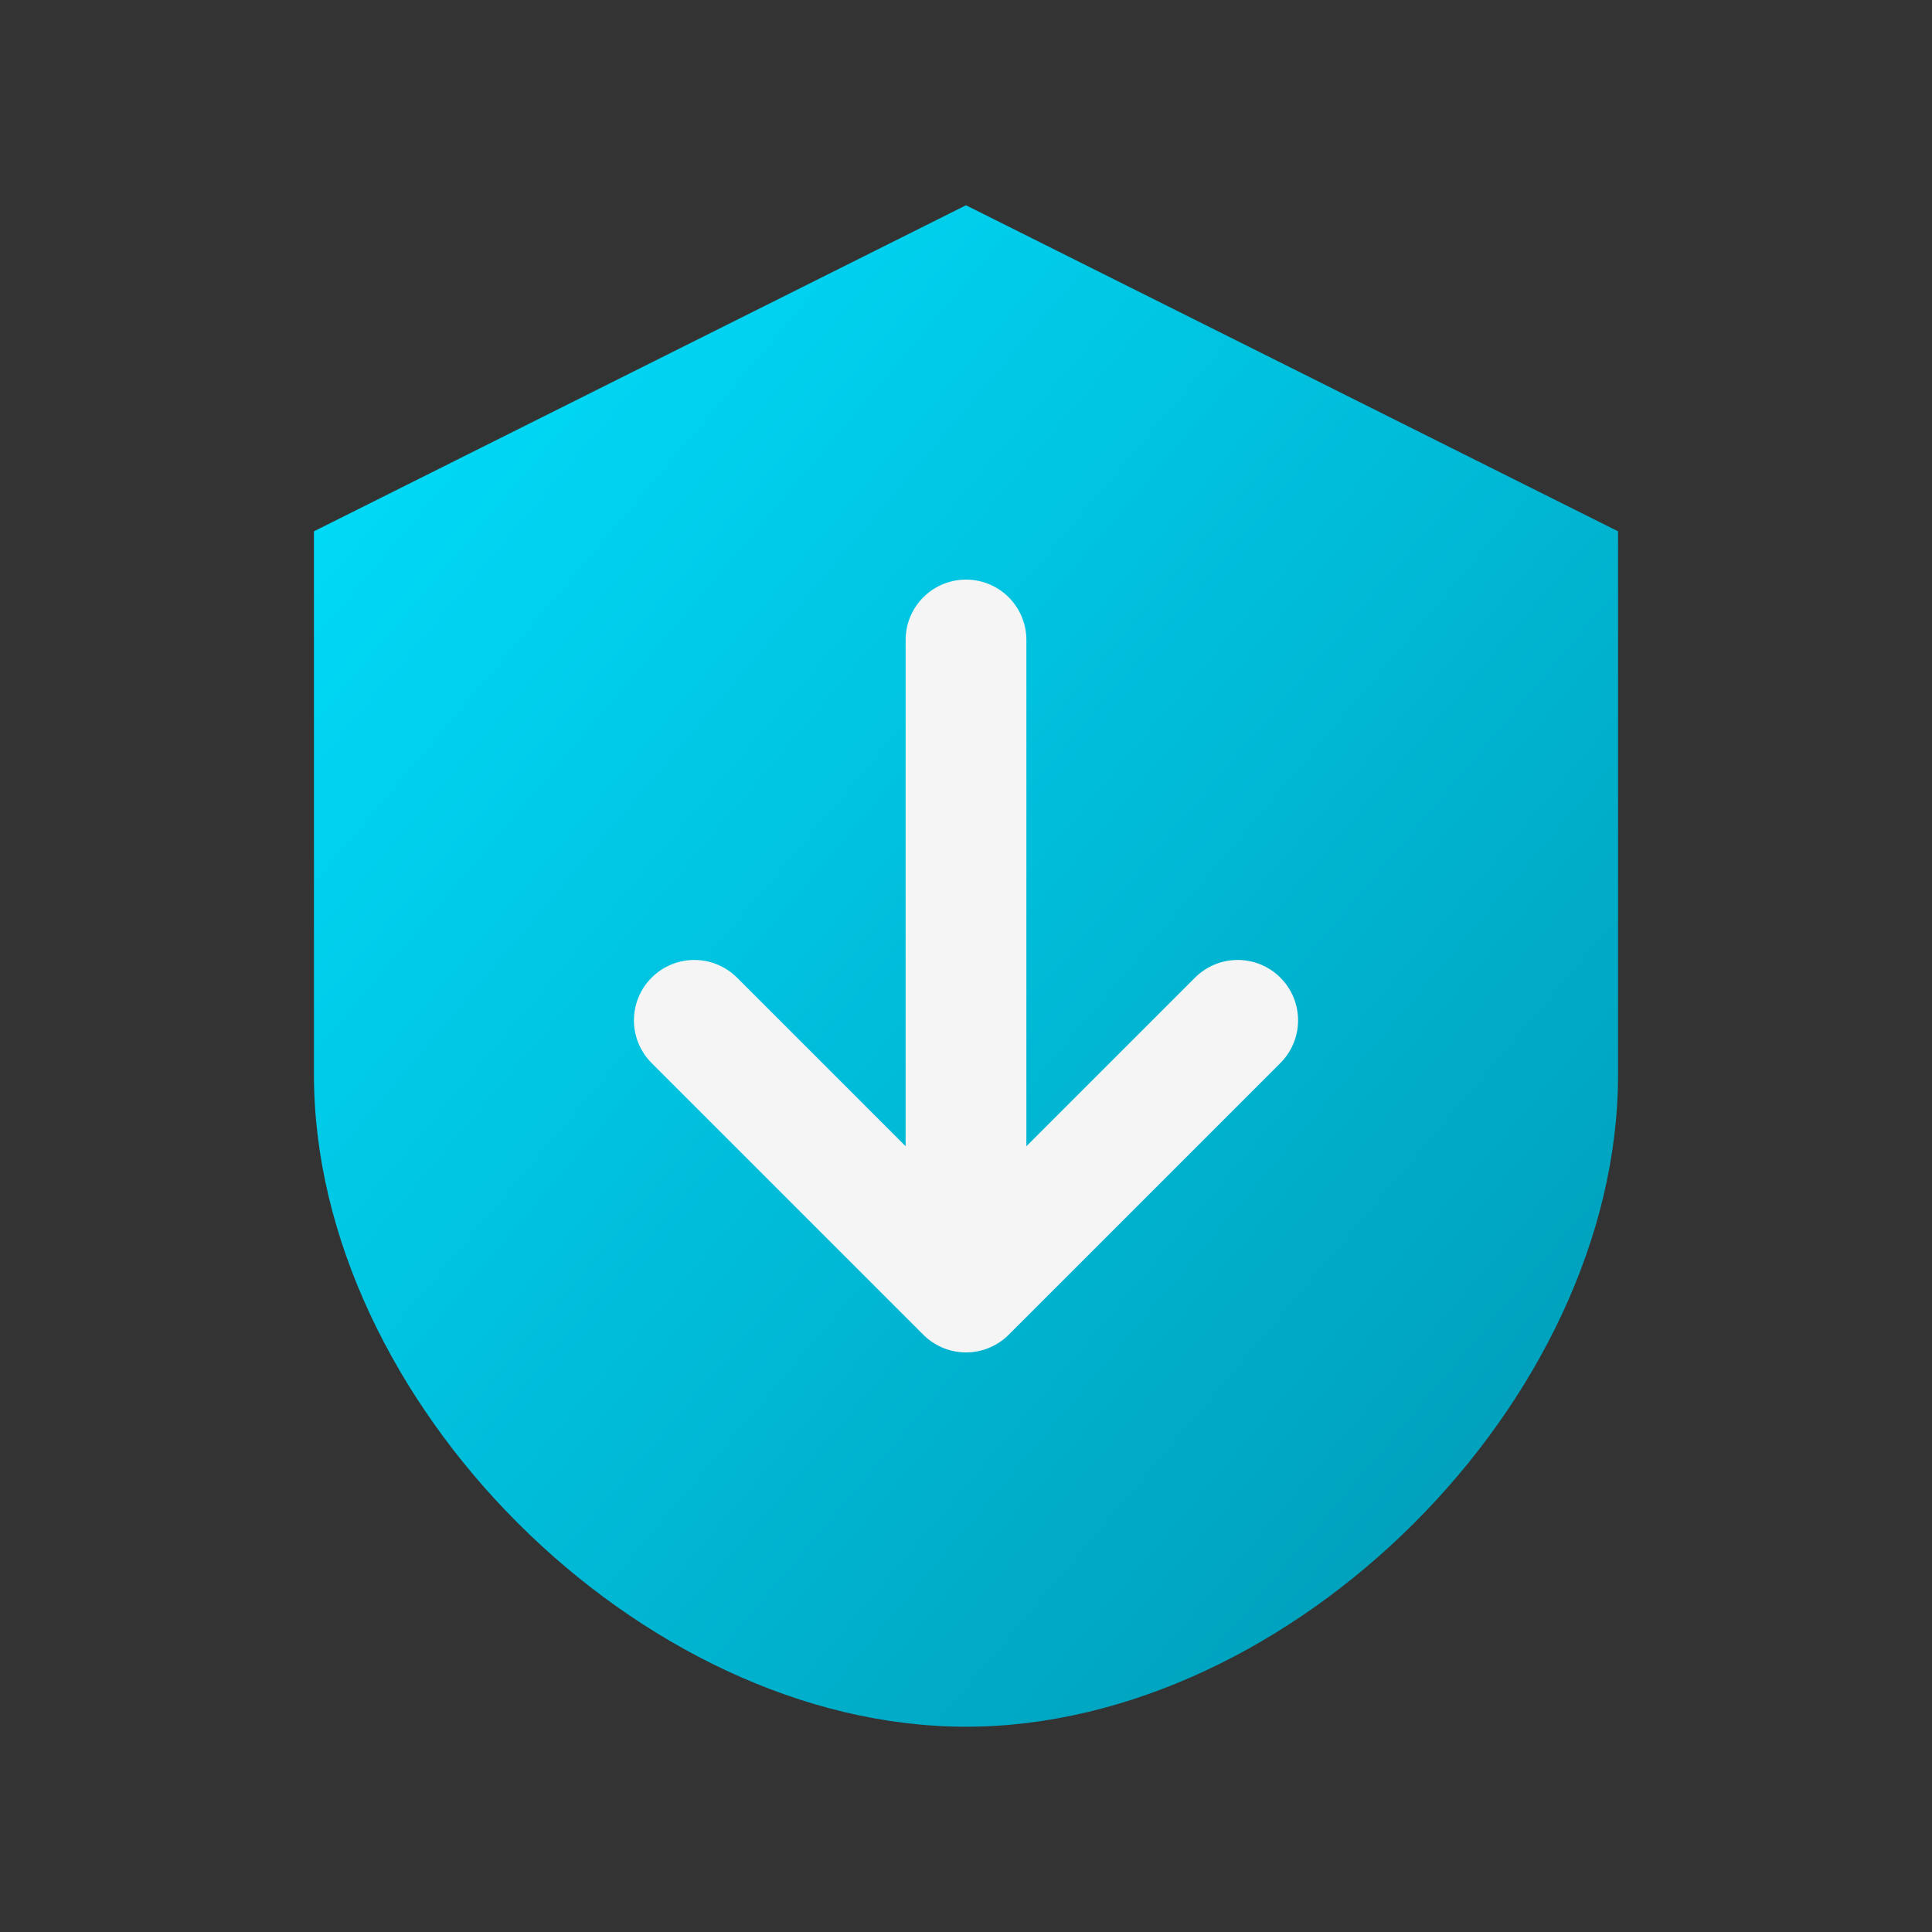 <svg xmlns="http://www.w3.org/2000/svg" viewBox="0 0 256 256">
  <rect x="0" y="0" width="256" height="256" fill="#333333" stroke="none"/>
  <defs>
    <linearGradient id="shield-gradient" x1="0%" y1="0%" x2="100%" y2="100%">
      <stop offset="0%" style="stop-color:#00E1FF"/>
      <stop offset="100%" style="stop-color:#0097B2"/>
    </linearGradient>
  </defs>

  <!-- Group to scale the entire icon -->
  <!-- Scales the content to 90% around the center (128, 128) -->
  <g transform="translate(128 128) scale(0.9) translate(-128 -128)">

    <!-- Main Shield - Using the adjusted path data that fits before scaling -->
    <path d="M128 16 
             L32 64 
             v80 
             C 32 192, 80 240, 128 240 
             C 176 240, 224 192, 224 144 
             V64 
             L128 16 z" 
          fill="url(#shield-gradient)"/>

    <!-- Backup Arrow Path - Original path kept -->
    <!-- Stroke width increased (16 / 0.9 ≈ 17.78) to compensate for scaling -->
    <path d="M128 80v96M88 136l40 40 40-40" 
          stroke="#F5F5F5" stroke-width="17.78" stroke-linecap="round" stroke-linejoin="round" fill="none"/>

  </g>
</svg>
